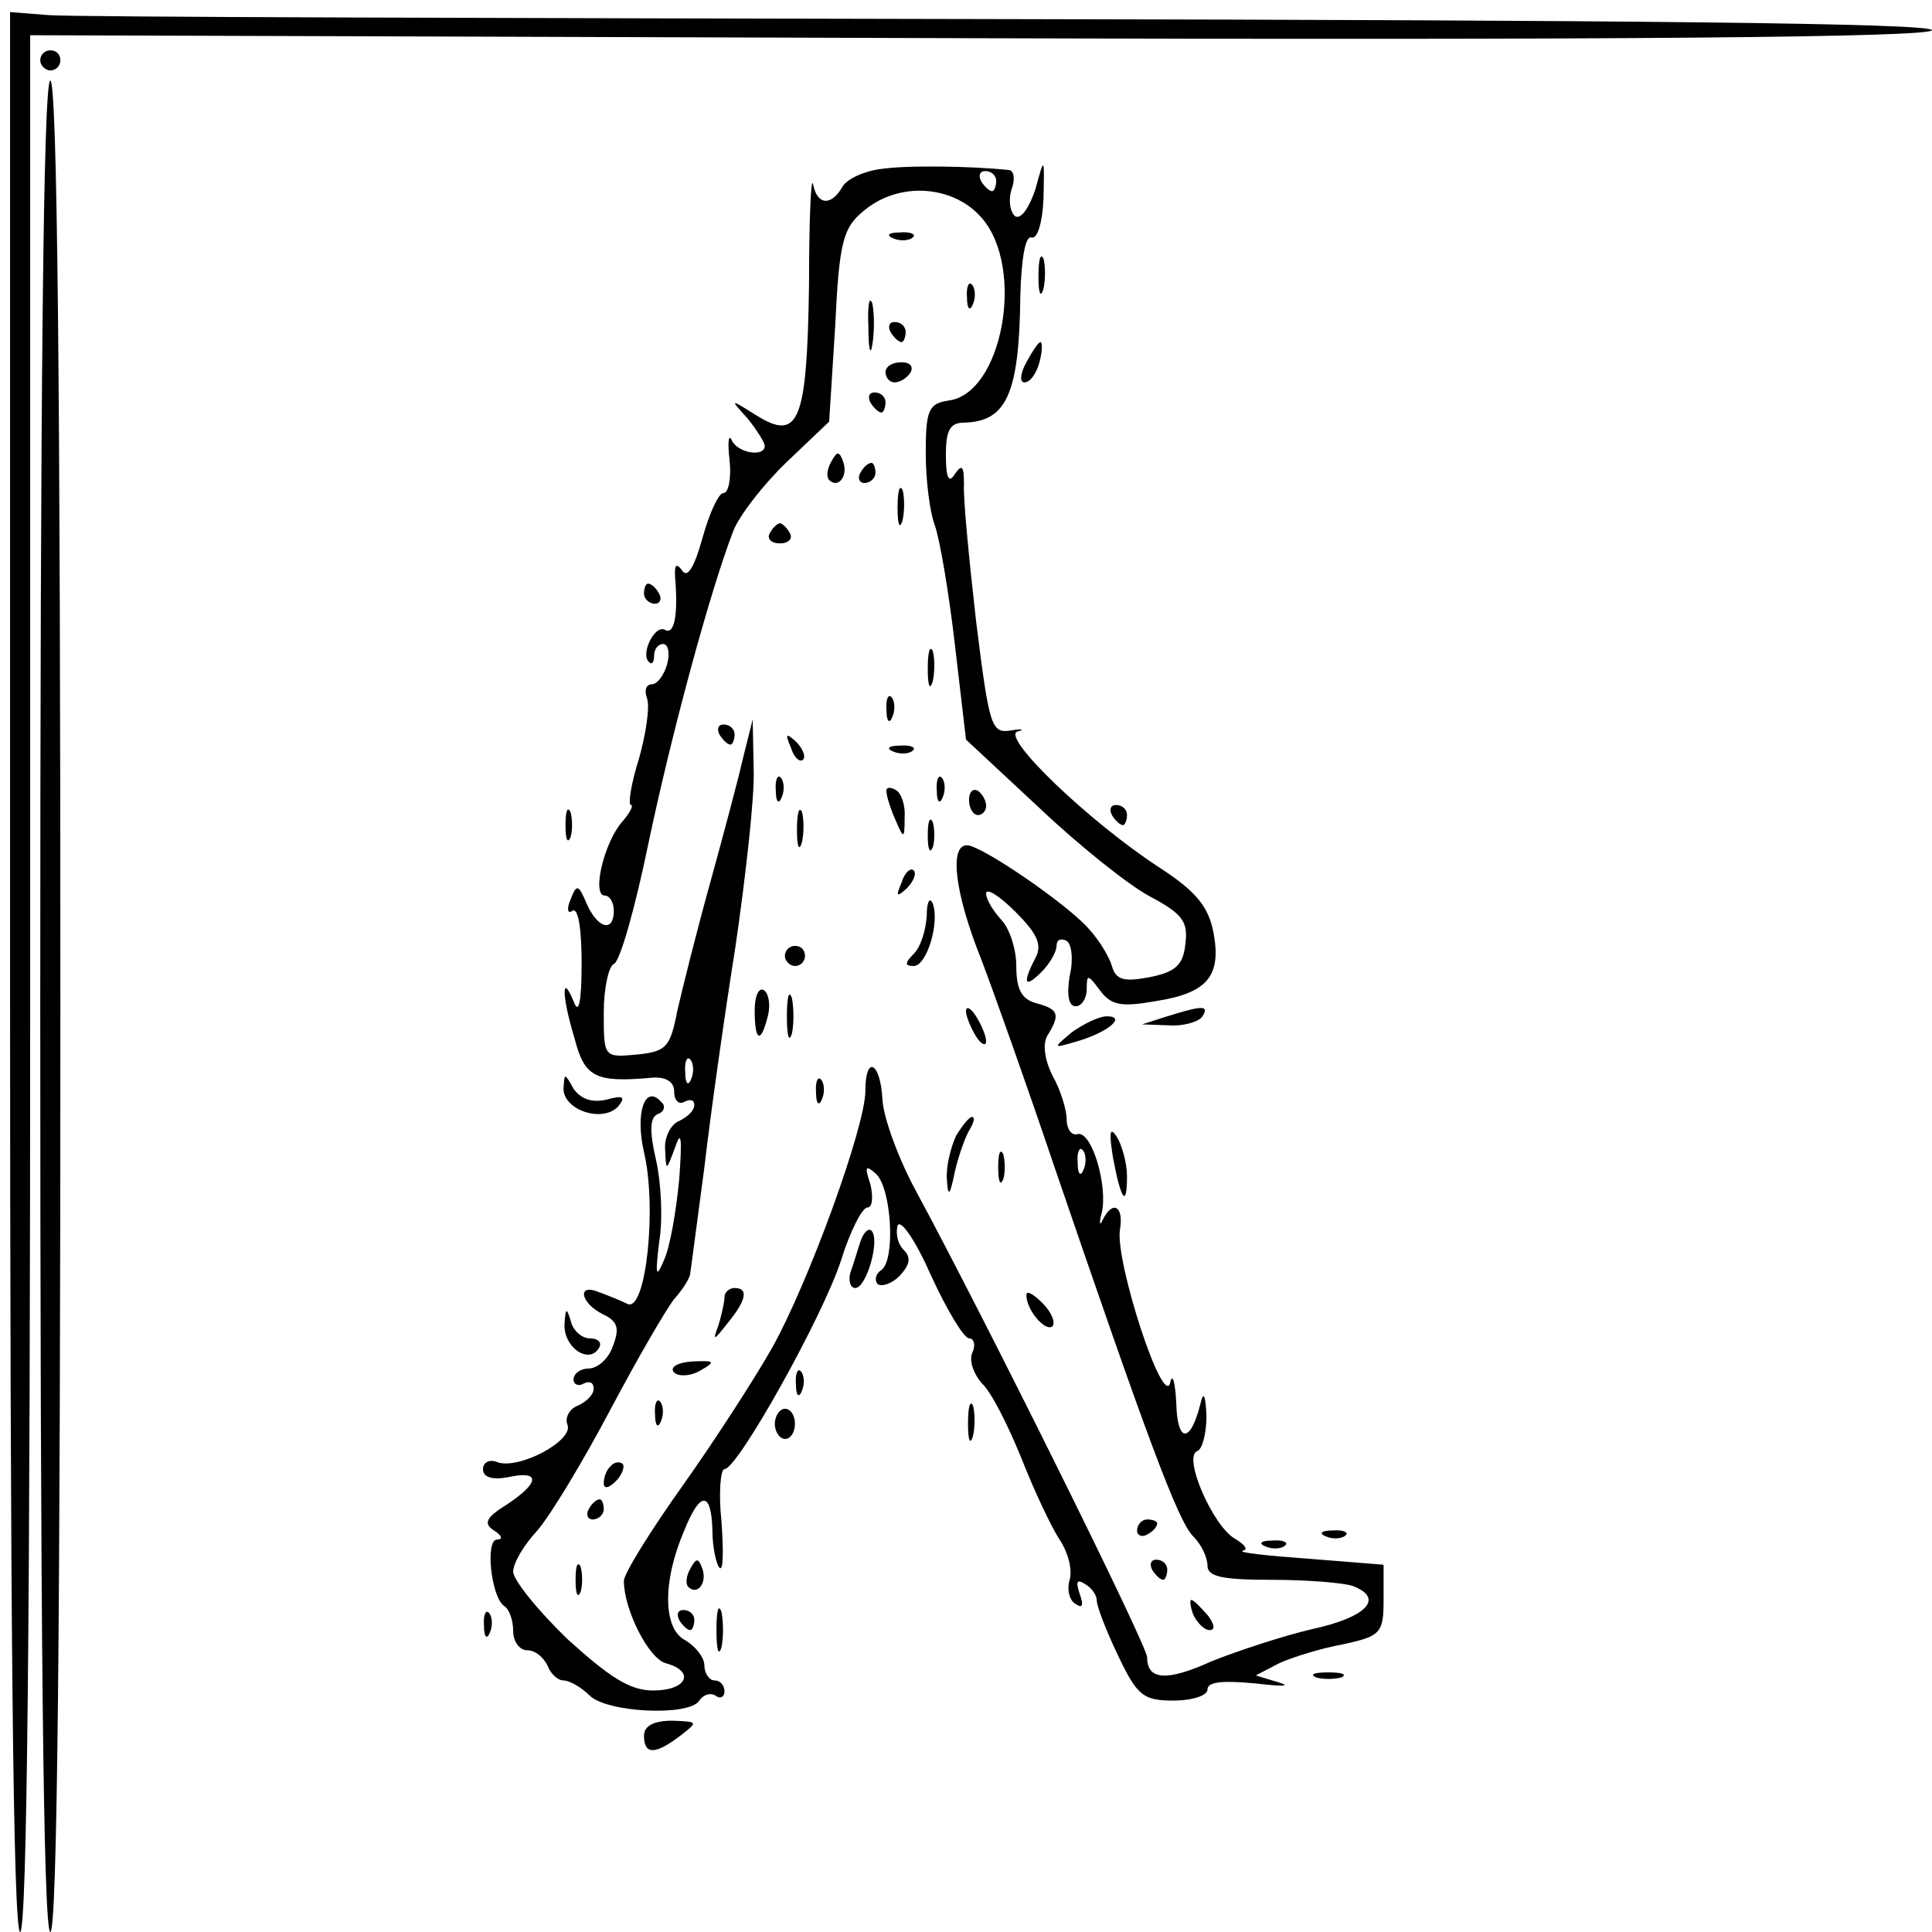 <?xml version="1.0" standalone="no"?>
<!DOCTYPE svg PUBLIC "-//W3C//DTD SVG 20010904//EN"
 "http://www.w3.org/TR/2001/REC-SVG-20010904/DTD/svg10.dtd">
<svg version="1.0" xmlns="http://www.w3.org/2000/svg"
 width="192pt" height="192pt" viewBox="0 0 192 192"
 preserveAspectRatio="xMidYMid meet">
<g transform="translate(0,192) scale(0.1,-0.1)"
fill="#000000" stroke="none">
<path d="M10 954 c0 -629 3 -954 10 -954 7 0 10 321 10 943 l0 942 945 -3
c637 -2 945 1 945 8 0 7 -302 10 -917 11 -505 1 -935 2 -955 4 l-38 3 0 -954z"/>
<path d="M40 1860 c0 -5 5 -10 10 -10 6 0 10 5 10 10 0 6 -4 10 -10 10 -5 0
-10 -4 -10 -10z"/>
<path d="M40 920 c0 -607 3 -920 10 -920 7 0 10 313 10 920 0 607 -3 920 -10
920 -7 0 -10 -313 -10 -920z"/>
<path d="M875 1752 c-16 -2 -34 -10 -38 -18 -11 -19 -25 -18 -29 3 -2 9 -4
-36 -4 -100 -2 -136 -10 -156 -52 -130 -27 17 -27 17 -9 -3 9 -11 17 -24 17
-27 0 -12 -28 -7 -33 6 -3 6 -4 -3 -2 -20 2 -18 -1 -33 -6 -33 -5 0 -14 -20
-21 -45 -8 -29 -15 -40 -20 -32 -6 8 -8 6 -7 -8 3 -37 -1 -56 -10 -51 -10 6
-25 -24 -16 -32 3 -3 5 0 5 6 0 7 4 12 9 12 5 0 7 -9 4 -20 -3 -11 -10 -20
-15 -20 -6 0 -8 -6 -5 -14 3 -8 -1 -35 -8 -60 -8 -25 -11 -46 -8 -46 3 0 -1
-8 -9 -17 -18 -21 -30 -73 -17 -73 5 0 9 -7 9 -15 0 -22 -16 -18 -27 7 -8 19
-10 20 -16 4 -4 -9 -3 -15 2 -11 6 3 9 -20 9 -52 0 -40 -3 -52 -8 -38 -12 29
-12 6 1 -37 10 -39 21 -44 77 -39 14 1 22 -4 22 -14 0 -9 5 -13 10 -10 6 3 10
2 10 -3 0 -6 -7 -12 -15 -16 -8 -3 -15 -16 -14 -28 1 -23 1 -22 10 2 6 18 7 9
4 -32 -3 -31 -9 -67 -15 -80 -8 -19 -9 -16 -5 17 4 23 2 60 -3 82 -7 30 -6 43
2 46 6 2 8 8 3 12 -16 18 -26 -11 -17 -50 13 -55 2 -158 -16 -151 -8 4 -21 9
-29 12 -22 9 -18 -11 4 -22 15 -7 17 -14 10 -32 -4 -12 -15 -22 -24 -22 -8 0
-15 -5 -15 -11 0 -5 5 -7 10 -4 6 3 10 1 10 -5 0 -6 -7 -13 -16 -17 -8 -3 -13
-12 -10 -19 6 -16 -49 -45 -70 -37 -7 3 -14 0 -14 -7 0 -8 9 -11 25 -8 32 7
32 -5 -1 -27 -21 -13 -24 -19 -13 -26 8 -5 9 -9 3 -9 -12 0 -6 -57 7 -66 5 -3
9 -14 9 -25 0 -10 6 -19 14 -19 8 0 16 -7 20 -15 3 -8 10 -15 16 -15 6 0 18
-7 26 -15 17 -17 99 -21 109 -5 4 6 11 8 16 5 5 -4 9 -1 9 4 0 6 -4 11 -10 11
-5 0 -10 7 -10 15 0 8 -9 19 -19 25 -22 11 -23 58 -1 109 16 40 27 39 28 0 0
-17 4 -34 7 -37 4 -4 4 17 2 46 -3 28 -1 52 3 52 13 0 98 152 116 208 9 29 21
52 26 52 5 0 6 10 3 23 -6 18 -5 20 6 10 15 -15 19 -85 5 -95 -6 -4 -7 -10 -4
-14 4 -3 14 0 22 8 10 11 12 18 4 26 -6 6 -8 16 -6 24 3 7 18 -15 33 -49 16
-35 33 -63 38 -63 5 0 7 -7 3 -15 -3 -8 2 -21 10 -30 9 -8 26 -42 39 -74 13
-33 30 -69 38 -81 8 -12 13 -29 10 -40 -3 -10 0 -21 6 -24 7 -5 8 -1 4 10 -4
12 -3 15 5 10 7 -4 12 -11 12 -17 0 -5 9 -29 21 -54 19 -40 25 -45 55 -45 19
0 34 5 34 11 0 8 16 9 48 6 26 -3 36 -3 23 1 l-23 7 23 12 c13 6 42 15 64 19
37 8 40 11 40 44 l0 35 -75 6 c-41 3 -70 6 -65 8 6 1 2 6 -8 12 -22 13 -52 82
-37 87 5 2 9 18 9 35 -1 21 -3 25 -6 12 -10 -40 -23 -39 -24 0 -1 22 -4 31 -6
21 -7 -27 -55 121 -50 152 4 23 -7 30 -17 10 -3 -7 -4 -4 -1 7 6 27 -10 81
-24 78 -6 -2 -11 5 -11 15 0 9 -6 29 -14 43 -8 16 -10 32 -5 40 13 21 11 26
-11 32 -15 4 -20 14 -20 37 0 17 -7 38 -15 46 -8 9 -15 20 -15 26 0 6 13 -2
29 -18 22 -22 27 -33 20 -46 -13 -25 -11 -31 6 -14 8 8 15 20 15 26 0 6 4 8
10 5 5 -3 7 -19 3 -35 -3 -19 -1 -30 6 -30 6 0 11 8 11 17 0 15 1 15 13 -1 11
-15 21 -17 55 -11 52 8 66 25 58 68 -5 26 -17 41 -54 65 -69 45 -157 129 -141
135 8 2 5 3 -7 1 -19 -3 -21 5 -34 109 -7 62 -13 123 -12 136 0 18 -2 20 -9
10 -6 -10 -9 -4 -9 19 0 24 4 32 18 32 42 1 55 28 56 126 1 37 5 60 11 58 6
-2 11 15 12 38 1 43 1 43 -8 10 -6 -18 -14 -30 -20 -27 -5 4 -7 15 -4 26 4 10
3 19 -2 20 -37 4 -103 5 -128 1z m115 -12 c0 -5 -2 -10 -4 -10 -3 0 -8 5 -11
10 -3 6 -1 10 4 10 6 0 11 -4 11 -10z m-14 -37 c43 -50 20 -174 -33 -181 -20
-3 -23 -9 -23 -52 0 -27 4 -59 9 -72 5 -14 14 -67 20 -119 l11 -94 73 -68 c39
-37 89 -77 110 -88 32 -17 38 -25 35 -47 -2 -21 -10 -28 -35 -33 -26 -5 -34
-3 -38 11 -3 10 -13 26 -23 37 -22 25 -107 83 -121 83 -18 0 -12 -48 14 -113
13 -34 46 -127 73 -207 91 -266 123 -353 138 -367 8 -8 14 -21 14 -29 0 -11
15 -14 64 -14 35 0 71 -3 80 -6 32 -12 15 -31 -40 -43 -30 -7 -75 -22 -100
-32 -44 -20 -64 -19 -64 4 0 12 -163 340 -229 462 -18 33 -33 74 -34 92 -2 38
-17 45 -17 9 0 -36 -57 -192 -93 -256 -17 -30 -57 -92 -89 -137 -32 -45 -58
-87 -58 -94 0 -29 25 -78 42 -82 29 -8 21 -27 -13 -27 -23 0 -43 13 -85 51
-30 29 -54 59 -54 67 0 9 11 27 24 41 13 15 45 68 72 119 27 51 56 101 64 111
8 9 16 21 16 26 1 6 7 53 14 105 6 52 20 151 31 220 10 69 19 148 18 175 l-1
50 -10 -40 c-5 -22 -20 -78 -33 -125 -13 -47 -27 -103 -32 -125 -7 -36 -11
-40 -40 -43 -33 -3 -33 -3 -33 42 0 24 5 46 10 48 6 2 21 55 34 118 23 110 62
254 85 313 6 15 30 46 53 68 l42 40 6 95 c4 85 8 98 29 115 35 29 89 25 117
-8z m-289 -855 c-3 -8 -6 -5 -6 6 -1 11 2 17 5 13 3 -3 4 -12 1 -19z m390 -90
c-3 -8 -6 -5 -6 6 -1 11 2 17 5 13 3 -3 4 -12 1 -19z"/>
<path d="M888 1683 c7 -3 16 -2 19 1 4 3 -2 6 -13 5 -11 0 -14 -3 -6 -6z"/>
<path d="M961 1624 c0 -11 3 -14 6 -6 3 7 2 16 -1 19 -3 4 -6 -2 -5 -13z"/>
<path d="M863 1595 c0 -22 2 -30 4 -17 2 12 2 30 0 40 -3 9 -5 -1 -4 -23z"/>
<path d="M885 1590 c3 -5 8 -10 11 -10 2 0 4 5 4 10 0 6 -5 10 -11 10 -5 0 -7
-4 -4 -10z"/>
<path d="M880 1550 c0 -5 4 -10 9 -10 6 0 13 5 16 10 3 6 -1 10 -9 10 -9 0
-16 -4 -16 -10z"/>
<path d="M865 1520 c3 -5 8 -10 11 -10 2 0 4 5 4 10 0 6 -5 10 -11 10 -5 0 -7
-4 -4 -10z"/>
<path d="M826 1461 c-4 -7 -5 -15 -2 -18 9 -9 19 4 14 18 -4 11 -6 11 -12 0z"/>
<path d="M855 1450 c-3 -5 -1 -10 4 -10 6 0 11 5 11 10 0 6 -2 10 -4 10 -3 0
-8 -4 -11 -10z"/>
<path d="M892 1415 c0 -16 2 -22 5 -12 2 9 2 23 0 30 -3 6 -5 -1 -5 -18z"/>
<path d="M765 1390 c-3 -5 1 -10 10 -10 9 0 13 5 10 10 -3 6 -8 10 -10 10 -2
0 -7 -4 -10 -10z"/>
<path d="M922 1255 c0 -16 2 -22 5 -12 2 9 2 23 0 30 -3 6 -5 -1 -5 -18z"/>
<path d="M881 1214 c0 -11 3 -14 6 -6 3 7 2 16 -1 19 -3 4 -6 -2 -5 -13z"/>
<path d="M715 1190 c3 -5 8 -10 11 -10 2 0 4 5 4 10 0 6 -5 10 -11 10 -5 0 -7
-4 -4 -10z"/>
<path d="M786 1177 c3 -10 9 -15 12 -12 3 3 0 11 -7 18 -10 9 -11 8 -5 -6z"/>
<path d="M888 1173 c7 -3 16 -2 19 1 4 3 -2 6 -13 5 -11 0 -14 -3 -6 -6z"/>
<path d="M771 1134 c0 -11 3 -14 6 -6 3 7 2 16 -1 19 -3 4 -6 -2 -5 -13z"/>
<path d="M931 1134 c0 -11 3 -14 6 -6 3 7 2 16 -1 19 -3 4 -6 -2 -5 -13z"/>
<path d="M881 1133 c0 -4 4 -17 9 -28 8 -19 9 -19 9 2 1 12 -3 25 -9 28 -5 3
-10 3 -9 -2z"/>
<path d="M963 1125 c0 -8 4 -15 9 -15 4 0 8 4 8 9 0 6 -4 12 -8 15 -5 3 -9 -1
-9 -9z"/>
<path d="M792 1095 c0 -16 2 -22 5 -12 2 9 2 23 0 30 -3 6 -5 -1 -5 -18z"/>
<path d="M922 1090 c0 -14 2 -19 5 -12 2 6 2 18 0 25 -3 6 -5 1 -5 -13z"/>
<path d="M896 1043 c-6 -14 -5 -15 5 -6 7 7 10 15 7 18 -3 3 -9 -2 -12 -12z"/>
<path d="M921 1010 c-1 -15 -6 -31 -13 -38 -9 -9 -9 -12 0 -12 13 0 26 43 19
62 -3 7 -6 2 -6 -12z"/>
<path d="M780 970 c0 -5 5 -10 10 -10 6 0 10 5 10 10 0 6 -4 10 -10 10 -5 0
-10 -4 -10 -10z"/>
<path d="M750 916 c0 -31 6 -34 13 -6 3 11 1 23 -4 26 -5 3 -9 -6 -9 -20z"/>
<path d="M782 910 c0 -19 2 -27 5 -17 2 9 2 25 0 35 -3 9 -5 1 -5 -18z"/>
<path d="M960 915 c0 -5 5 -17 10 -25 5 -8 10 -10 10 -5 0 6 -5 17 -10 25 -5
8 -10 11 -10 5z"/>
<path d="M811 834 c0 -11 3 -14 6 -6 3 7 2 16 -1 19 -3 4 -6 -2 -5 -13z"/>
<path d="M950 791 c-5 -11 -10 -30 -9 -43 1 -18 3 -17 8 8 4 17 11 36 15 42 4
7 5 12 2 12 -3 0 -10 -9 -16 -19z"/>
<path d="M992 760 c0 -14 2 -19 5 -12 2 6 2 18 0 25 -3 6 -5 1 -5 -13z"/>
<path d="M720 631 c0 -5 -3 -18 -6 -28 -6 -16 -5 -16 9 2 19 23 21 35 7 35 -5
0 -10 -4 -10 -9z"/>
<path d="M1020 633 c0 -15 19 -37 26 -31 3 4 -1 14 -10 23 -9 9 -16 13 -16 8z"/>
<path d="M670 556 c4 -4 16 -4 26 2 16 9 14 10 -8 9 -15 -1 -23 -6 -18 -11z"/>
<path d="M651 514 c0 -11 3 -14 6 -6 3 7 2 16 -1 19 -3 4 -6 -2 -5 -13z"/>
<path d="M607 463 c-4 -3 -7 -11 -7 -17 0 -6 5 -5 12 2 6 6 9 14 7 17 -3 3 -9
2 -12 -2z"/>
<path d="M585 420 c-3 -5 -1 -10 4 -10 6 0 11 5 11 10 0 6 -2 10 -4 10 -3 0
-8 -4 -11 -10z"/>
<path d="M1130 399 c0 -5 5 -7 10 -4 6 3 10 8 10 11 0 2 -4 4 -10 4 -5 0 -10
-5 -10 -11z"/>
<path d="M572 350 c0 -14 2 -19 5 -12 2 6 2 18 0 25 -3 6 -5 1 -5 -13z"/>
<path d="M1145 360 c3 -5 8 -10 11 -10 2 0 4 5 4 10 0 6 -5 10 -11 10 -5 0 -7
-4 -4 -10z"/>
<path d="M1186 315 c4 -8 11 -15 16 -15 6 0 5 6 -2 15 -7 8 -14 15 -16 15 -2
0 -1 -7 2 -15z"/>
<path d="M1032 1645 c0 -16 2 -22 5 -12 2 9 2 23 0 30 -3 6 -5 -1 -5 -18z"/>
<path d="M1020 1560 c-6 -11 -7 -20 -2 -20 6 0 12 9 15 20 3 11 3 20 1 20 -2
0 -8 -9 -14 -20z"/>
<path d="M640 1330 c0 -5 5 -10 11 -10 5 0 7 5 4 10 -3 6 -8 10 -11 10 -2 0
-4 -4 -4 -10z"/>
<path d="M562 1100 c0 -14 2 -19 5 -12 2 6 2 18 0 25 -3 6 -5 1 -5 -13z"/>
<path d="M1105 1110 c3 -5 8 -10 11 -10 2 0 4 5 4 10 0 6 -5 10 -11 10 -5 0
-7 -4 -4 -10z"/>
<path d="M1160 910 l-25 -8 27 -1 c15 -1 30 4 33 9 7 11 0 11 -35 0z"/>
<path d="M1065 894 c-19 -16 -19 -16 5 -9 31 9 50 25 30 25 -8 0 -24 -8 -35
-16z"/>
<path d="M560 838 c0 -21 38 -34 54 -18 8 10 6 12 -12 7 -14 -3 -25 1 -32 11
-9 16 -9 16 -10 0z"/>
<path d="M1106 770 c8 -43 14 -51 14 -19 0 13 -5 31 -10 39 -7 11 -8 5 -4 -20z"/>
<path d="M855 686 c-3 -9 -7 -23 -10 -31 -2 -8 0 -15 5 -15 11 0 25 48 16 57
-3 3 -8 -2 -11 -11z"/>
<path d="M561 604 c-1 -23 24 -40 34 -24 4 6 -1 10 -9 10 -8 0 -17 8 -19 18
-4 13 -5 12 -6 -4z"/>
<path d="M791 544 c0 -11 3 -14 6 -6 3 7 2 16 -1 19 -3 4 -6 -2 -5 -13z"/>
<path d="M962 505 c0 -16 2 -22 5 -12 2 9 2 23 0 30 -3 6 -5 -1 -5 -18z"/>
<path d="M770 505 c0 -8 5 -15 10 -15 6 0 10 7 10 15 0 8 -4 15 -10 15 -5 0
-10 -7 -10 -15z"/>
<path d="M1318 393 c7 -3 16 -2 19 1 4 3 -2 6 -13 5 -11 0 -14 -3 -6 -6z"/>
<path d="M1258 383 c7 -3 16 -2 19 1 4 3 -2 6 -13 5 -11 0 -14 -3 -6 -6z"/>
<path d="M686 361 c-4 -7 -5 -15 -2 -18 9 -9 19 4 14 18 -4 11 -6 11 -12 0z"/>
<path d="M712 300 c0 -19 2 -27 5 -17 2 9 2 25 0 35 -3 9 -5 1 -5 -18z"/>
<path d="M481 304 c0 -11 3 -14 6 -6 3 7 2 16 -1 19 -3 4 -6 -2 -5 -13z"/>
<path d="M675 310 c3 -5 8 -10 11 -10 2 0 4 5 4 10 0 6 -5 10 -11 10 -5 0 -7
-4 -4 -10z"/>
<path d="M1308 253 c6 -2 18 -2 25 0 6 3 1 5 -13 5 -14 0 -19 -2 -12 -5z"/>
<path d="M640 195 c0 -19 11 -19 36 0 18 14 18 14 -8 15 -18 0 -28 -5 -28 -15z"/>
</g>
</svg>

